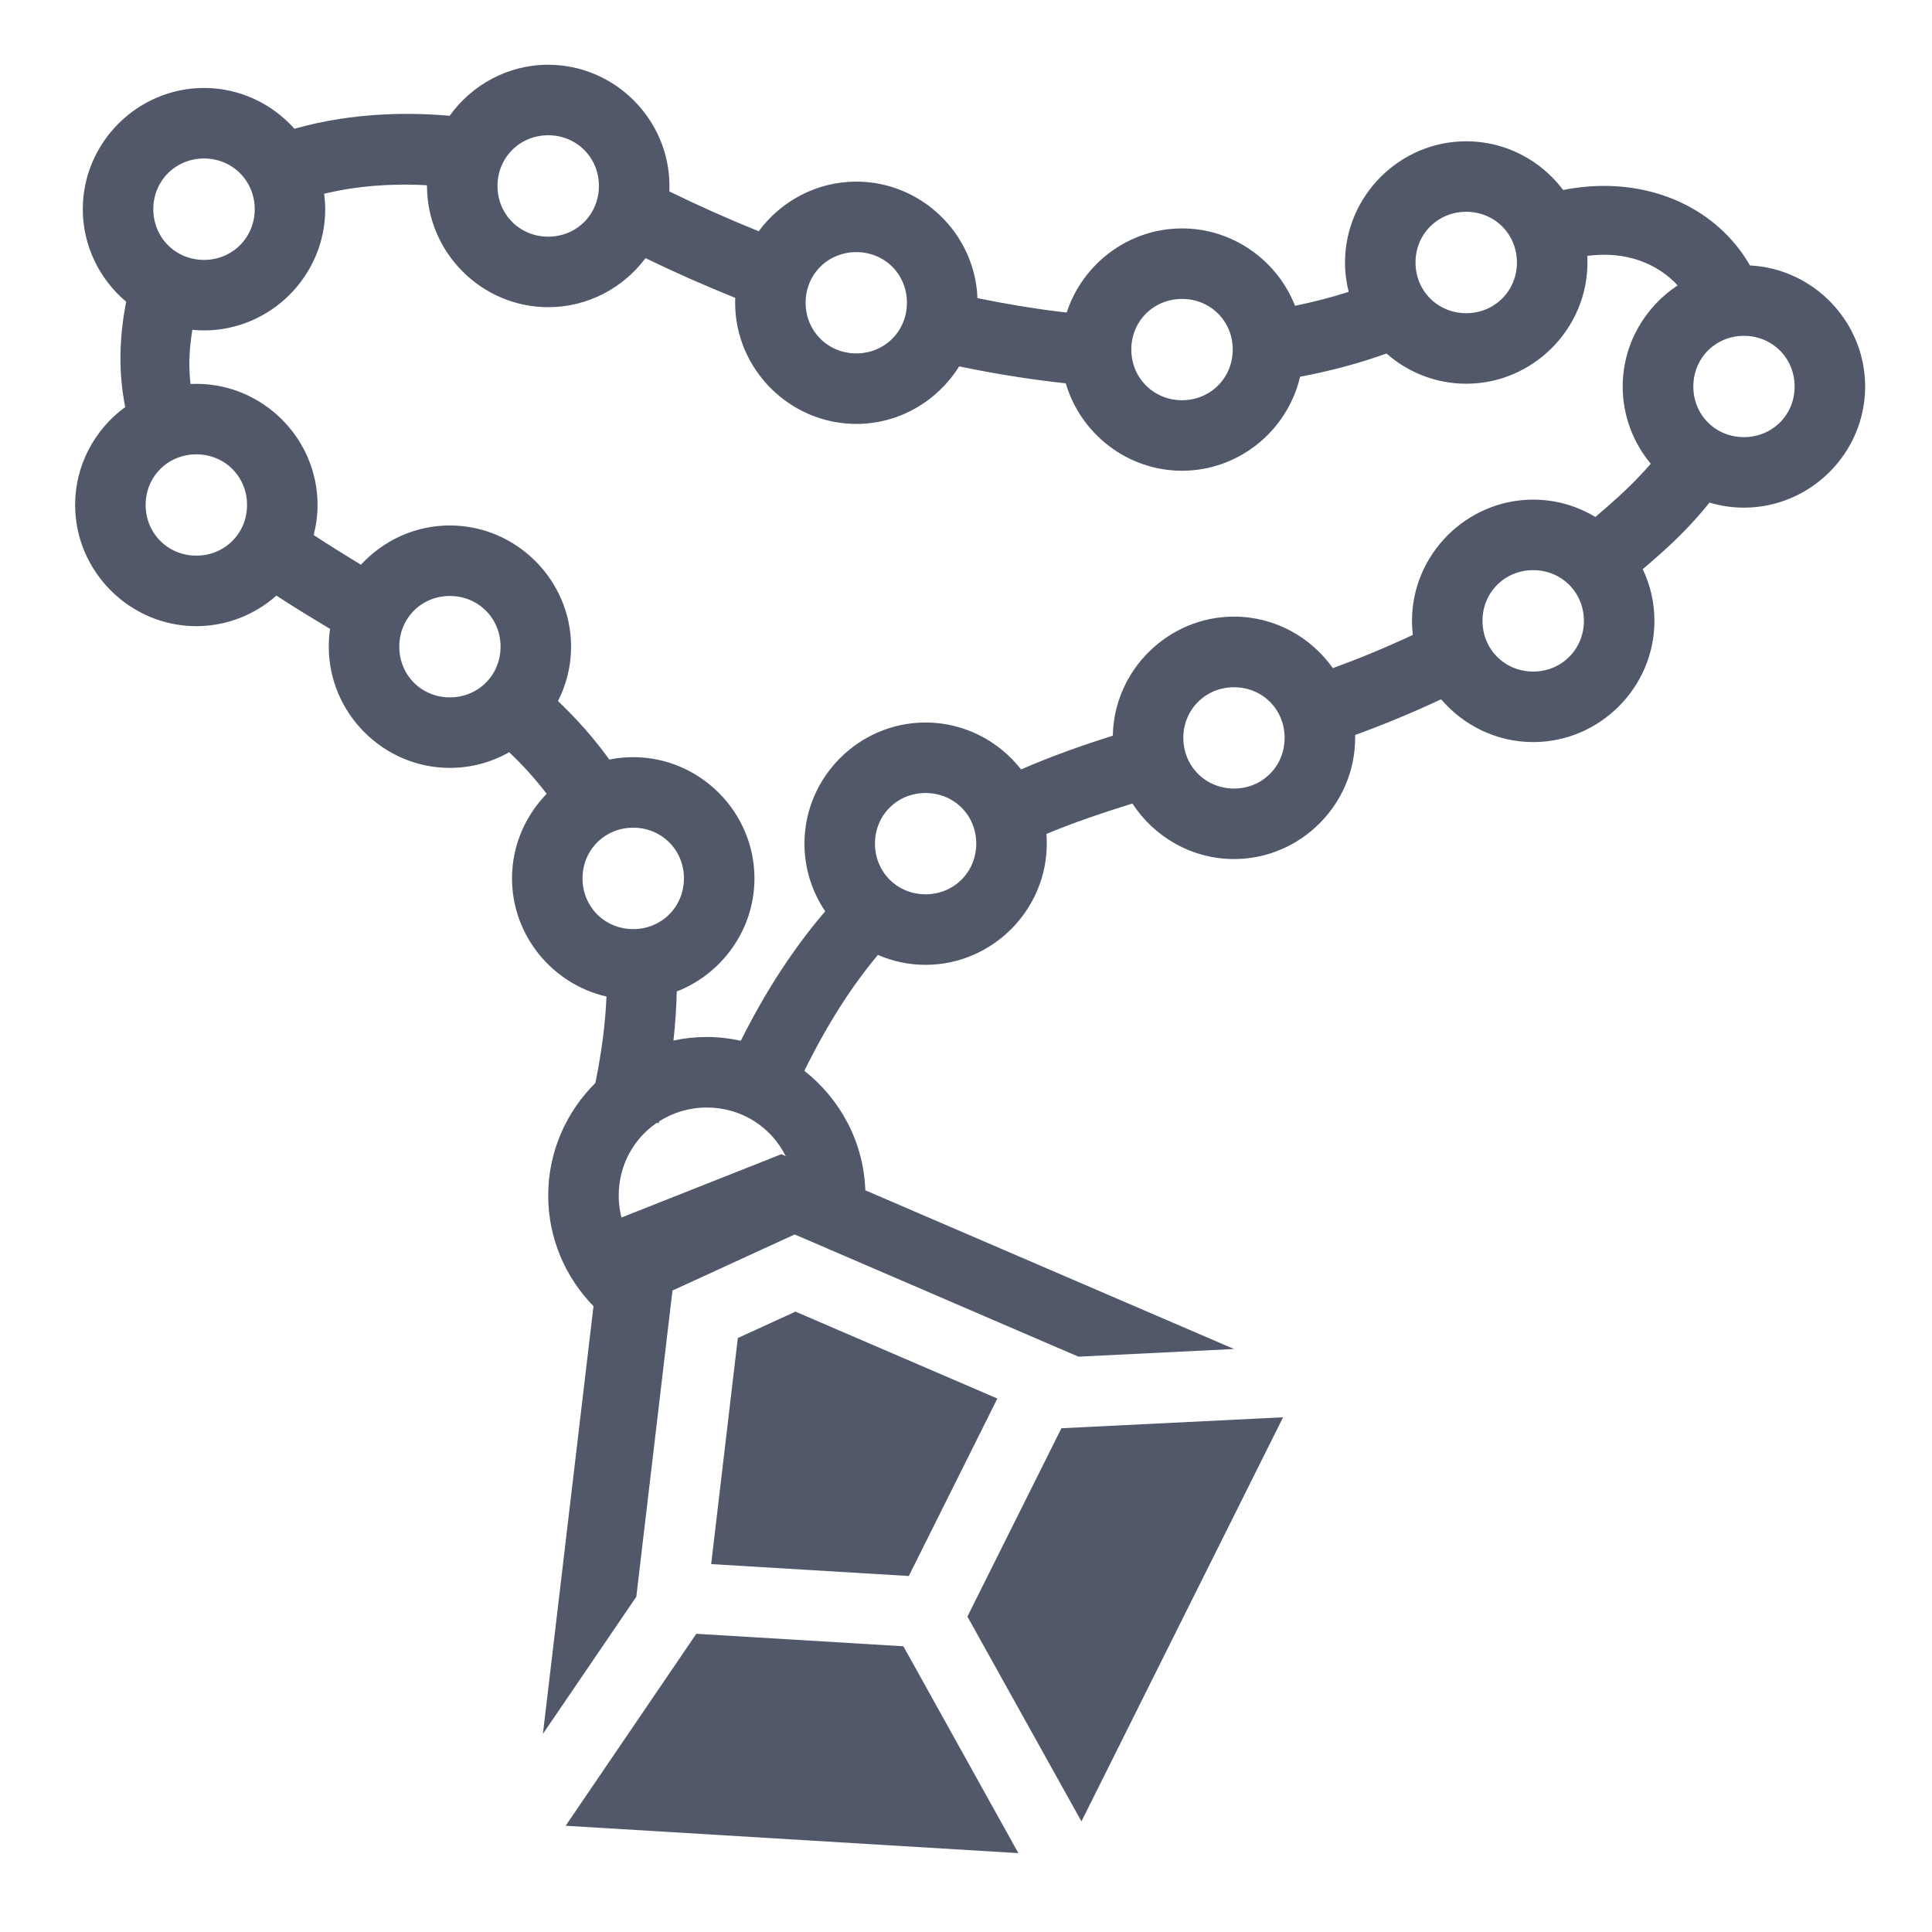 <svg xmlns="http://www.w3.org/2000/svg" viewBox="0 0 512 512" style="height: 512px; width: 512px;"><g class="" transform="translate(0,0)" style="touch-action: none;"><path d="M145.28 17.156c-10.722 0-20.276 5.363-26.124 13.532-3.28-.298-6.57-.46-9.844-.5-6.41-.078-12.785.354-18.968 1.28-4.17.625-8.302 1.507-12.313 2.657-5.9-6.62-14.484-10.813-23.968-10.813-17.63 0-32.124 14.496-32.124 32.126 0 9.798 4.494 18.62 11.5 24.53-2.013 10.177-1.95 19.485-.25 27.907-8.033 5.853-13.282 15.32-13.282 25.938 0 17.63 14.496 32.125 32.125 32.125 8.108 0 15.544-3.07 21.22-8.094 4.63 3.03 9.4 5.94 14.22 8.812-.23 1.54-.345 3.12-.345 4.72 0 17.628 14.464 32.124 32.094 32.124 5.696 0 11.058-1.512 15.718-4.156 3.63 3.45 6.945 7.12 9.937 11.03-5.673 5.806-9.188 13.726-9.188 22.407 0 15.196 10.77 28.05 25.032 31.314-.285 6.97-1.24 14.578-2.94 22.906-7.71 7.632-12.5 18.213-12.5 29.844 0 11.37 4.592 21.723 12 29.312L143.876 459.5l24.75-36.344.125-1.03 8.844-74.907.625-5.22 4.78-2.188 23.813-10.937 3.78-1.72 3.813 1.626 66.375 28.595 5.033 2.156 41.218-2.03-97.717-42.063c-.428-12.813-6.67-24.214-16.157-31.656 6.108-12.412 12.582-22.46 19.5-30.717 3.886 1.686 8.145 2.625 12.625 2.625 17.63 0 32.126-14.497 32.126-32.125 0-.858-.026-1.72-.094-2.563 7.24-3.022 14.84-5.583 22.782-8.063 5.75 8.83 15.705 14.72 26.937 14.72 17.63 0 32.095-14.497 32.095-32.126 0-.248.006-.5 0-.75 7.466-2.73 15.06-5.84 22.78-9.468 5.912 6.92 14.68 11.344 24.408 11.344 17.63 0 32.125-14.496 32.125-32.125 0-4.883-1.11-9.525-3.094-13.686 1.988-1.696 3.977-3.442 5.97-5.25 4.47-4.062 8.36-8.21 11.717-12.406 2.9.868 5.958 1.343 9.126 1.343 17.63 0 32.125-14.464 32.125-32.093 0-17.1-13.623-31.258-30.53-32.093-.815-1.418-1.703-2.782-2.688-4.094-10.114-13.47-27.91-19.66-46.812-15.906-5.88-7.822-15.236-12.907-25.688-12.907-17.63 0-32.125 14.496-32.125 32.126 0 2.676.34 5.288.97 7.78-4.606 1.48-9.358 2.69-14.22 3.688-4.69-11.954-16.39-20.5-29.937-20.5-14.21 0-26.375 9.404-30.563 22.282-.49-.056-.977-.096-1.468-.156-7.364-.893-14.776-2.13-22.19-3.656-.644-17.076-14.868-30.875-32.092-30.875-10.565 0-20.007 5.2-25.875 13.156-8.143-3.288-16.077-6.82-23.688-10.56.02-.475.03-.96.03-1.44 0-17.628-14.494-32.124-32.124-32.124zm0 18.688c7.53 0 13.44 5.907 13.44 13.437 0 7.53-5.91 13.44-13.44 13.44-7.53 0-13.436-5.91-13.436-13.44 0-7.53 5.907-13.436 13.437-13.436zM54.063 42c7.53 0 13.438 5.907 13.438 13.438 0 7.528-5.908 13.437-13.438 13.437s-13.437-5.907-13.437-13.438c0-7.53 5.907-13.437 13.438-13.437zm51.438 6.938c2.534-.042 5.086.012 7.656.156v.187c0 17.63 14.496 32.126 32.125 32.126 10.5 0 19.906-5.118 25.782-13 7.672 3.723 15.626 7.253 23.782 10.53-.017.424-.03.857-.03 1.283 0 17.628 14.494 32.124 32.124 32.124 11.45 0 21.556-6.134 27.25-15.25 8.235 1.716 16.52 3.09 24.78 4.094 1.16.14 2.31.28 3.47.406 3.92 13.317 16.293 23.156 30.812 23.156 15.15 0 27.97-10.707 31.28-24.906 7.855-1.49 15.507-3.508 22.908-6.156 5.663 4.973 13.065 8 21.125 8 17.63 0 32.125-14.497 32.125-32.126 0-.582 0-1.174-.032-1.75 10.226-1.395 18.642 2.073 23.938 7.813-8.74 5.766-14.563 15.65-14.563 26.813 0 7.753 2.798 14.9 7.44 20.468-2.504 2.893-5.383 5.845-8.72 8.875-1.994 1.812-3.984 3.533-5.97 5.22-4.828-2.915-10.462-4.594-16.467-4.594-17.63 0-32.125 14.496-32.125 32.125 0 1.254.076 2.503.218 3.72-7.127 3.36-14.19 6.254-21.187 8.813-5.832-8.236-15.414-13.657-26.19-13.657-17.44 0-31.82 14.187-32.124 31.563-8.24 2.576-16.358 5.483-24.312 8.936-5.9-7.545-15.073-12.437-25.313-12.437-17.628 0-32.093 14.463-32.093 32.093 0 6.62 2.02 12.802 5.5 17.937-8.06 9.418-15.562 20.688-22.375 34.313-2.903-.642-5.91-1-9-1-3.03 0-5.99.318-8.843.937.5-4.477.787-8.82.874-13 12.003-4.67 20.594-16.393 20.594-29.97 0-17.628-14.496-32.124-32.125-32.124-2.17 0-4.29.207-6.344.625-4.093-5.693-8.677-10.813-13.595-15.5 2.208-4.344 3.47-9.233 3.47-14.405 0-17.63-14.497-32.125-32.126-32.125-9.288 0-17.685 4.022-23.564 10.406-4.358-2.647-8.565-5.262-12.53-7.875.66-2.548 1.03-5.223 1.03-7.968 0-17.63-14.495-32.093-32.125-32.093-.508 0-1.026.006-1.53.03-.54-4.26-.41-8.98.47-14.344 1.013.1 2.054.156 3.093.156 17.63 0 32.124-14.496 32.124-32.124 0-1.384-.108-2.755-.28-4.094 2.323-.556 4.722-1.032 7.218-1.407 3.992-.598 8.15-.93 12.375-1zm283.063 7.187c7.53 0 13.437 5.907 13.437 13.438C402 77.09 396.092 83 388.562 83s-13.437-5.907-13.437-13.438c0-7.53 5.907-13.437 13.438-13.437zM226.938 66.813c7.53 0 13.406 5.876 13.406 13.406 0 7.527-5.877 13.436-13.406 13.436-7.53 0-13.438-5.907-13.438-13.437 0-7.53 5.907-13.407 13.438-13.407zM313.25 79.22c7.53 0 13.438 5.875 13.438 13.405 0 7.53-5.908 13.438-13.438 13.438s-13.438-5.908-13.438-13.438S305.72 79.22 313.25 79.22zM462.156 89c7.53 0 13.438 5.907 13.438 13.438 0 7.528-5.908 13.406-13.438 13.406s-13.406-5.876-13.406-13.406S454.626 89 462.156 89zM52.03 120.406c7.53 0 13.44 5.876 13.44 13.406s-5.91 13.438-13.44 13.438c-7.53 0-13.436-5.907-13.436-13.438 0-7.53 5.907-13.406 13.437-13.406zm354.283 30.688c7.53 0 13.437 5.907 13.437 13.437 0 7.53-5.908 13.44-13.438 13.44s-13.437-5.91-13.437-13.44c0-7.53 5.907-13.436 13.438-13.436zm-287.094 6.844c7.53 0 13.436 5.907 13.436 13.437 0 7.53-5.908 13.438-13.437 13.438-7.53 0-13.407-5.908-13.407-13.438s5.876-13.438 13.406-13.438zm207.81 24.187c7.53 0 13.408 5.876 13.408 13.406s-5.877 13.44-13.407 13.44-13.436-5.91-13.436-13.44c0-7.53 5.907-13.405 13.437-13.405zm-81.75 28.03c7.53 0 13.44 5.877 13.44 13.407S252.81 237 245.28 237c-7.53 0-13.405-5.907-13.405-13.438 0-7.53 5.876-13.406 13.406-13.406zm-77.468 9.19c7.53 0 13.438 5.906 13.438 13.436s-5.908 13.44-13.438 13.44-13.437-5.91-13.437-13.44c0-7.53 5.907-13.436 13.438-13.436zm19.5 74.155c9.223 0 17.102 5.21 20.907 12.875l-1.157-.5-42.375 16.78c-.466-1.853-.72-3.8-.72-5.81 0-8.078 3.988-15.13 10.126-19.314l.47.126c.04-.17.083-.33.124-.5 3.628-2.314 7.95-3.656 12.625-3.656zm23.5 54.094l-15.28 7-7.063 59.906 52.374 3.156 23.47-47.03-53.502-23.032zm129.22 28l-58.75 2.906-24.907 49.906 30.22 54.28 53.436-107.092zm-155.5 57.375l-34.626 50.874 119.97 7.25-30.47-54.813-54.875-3.31z" fill="#51586a" fill-opacity="1"></path></g></svg>